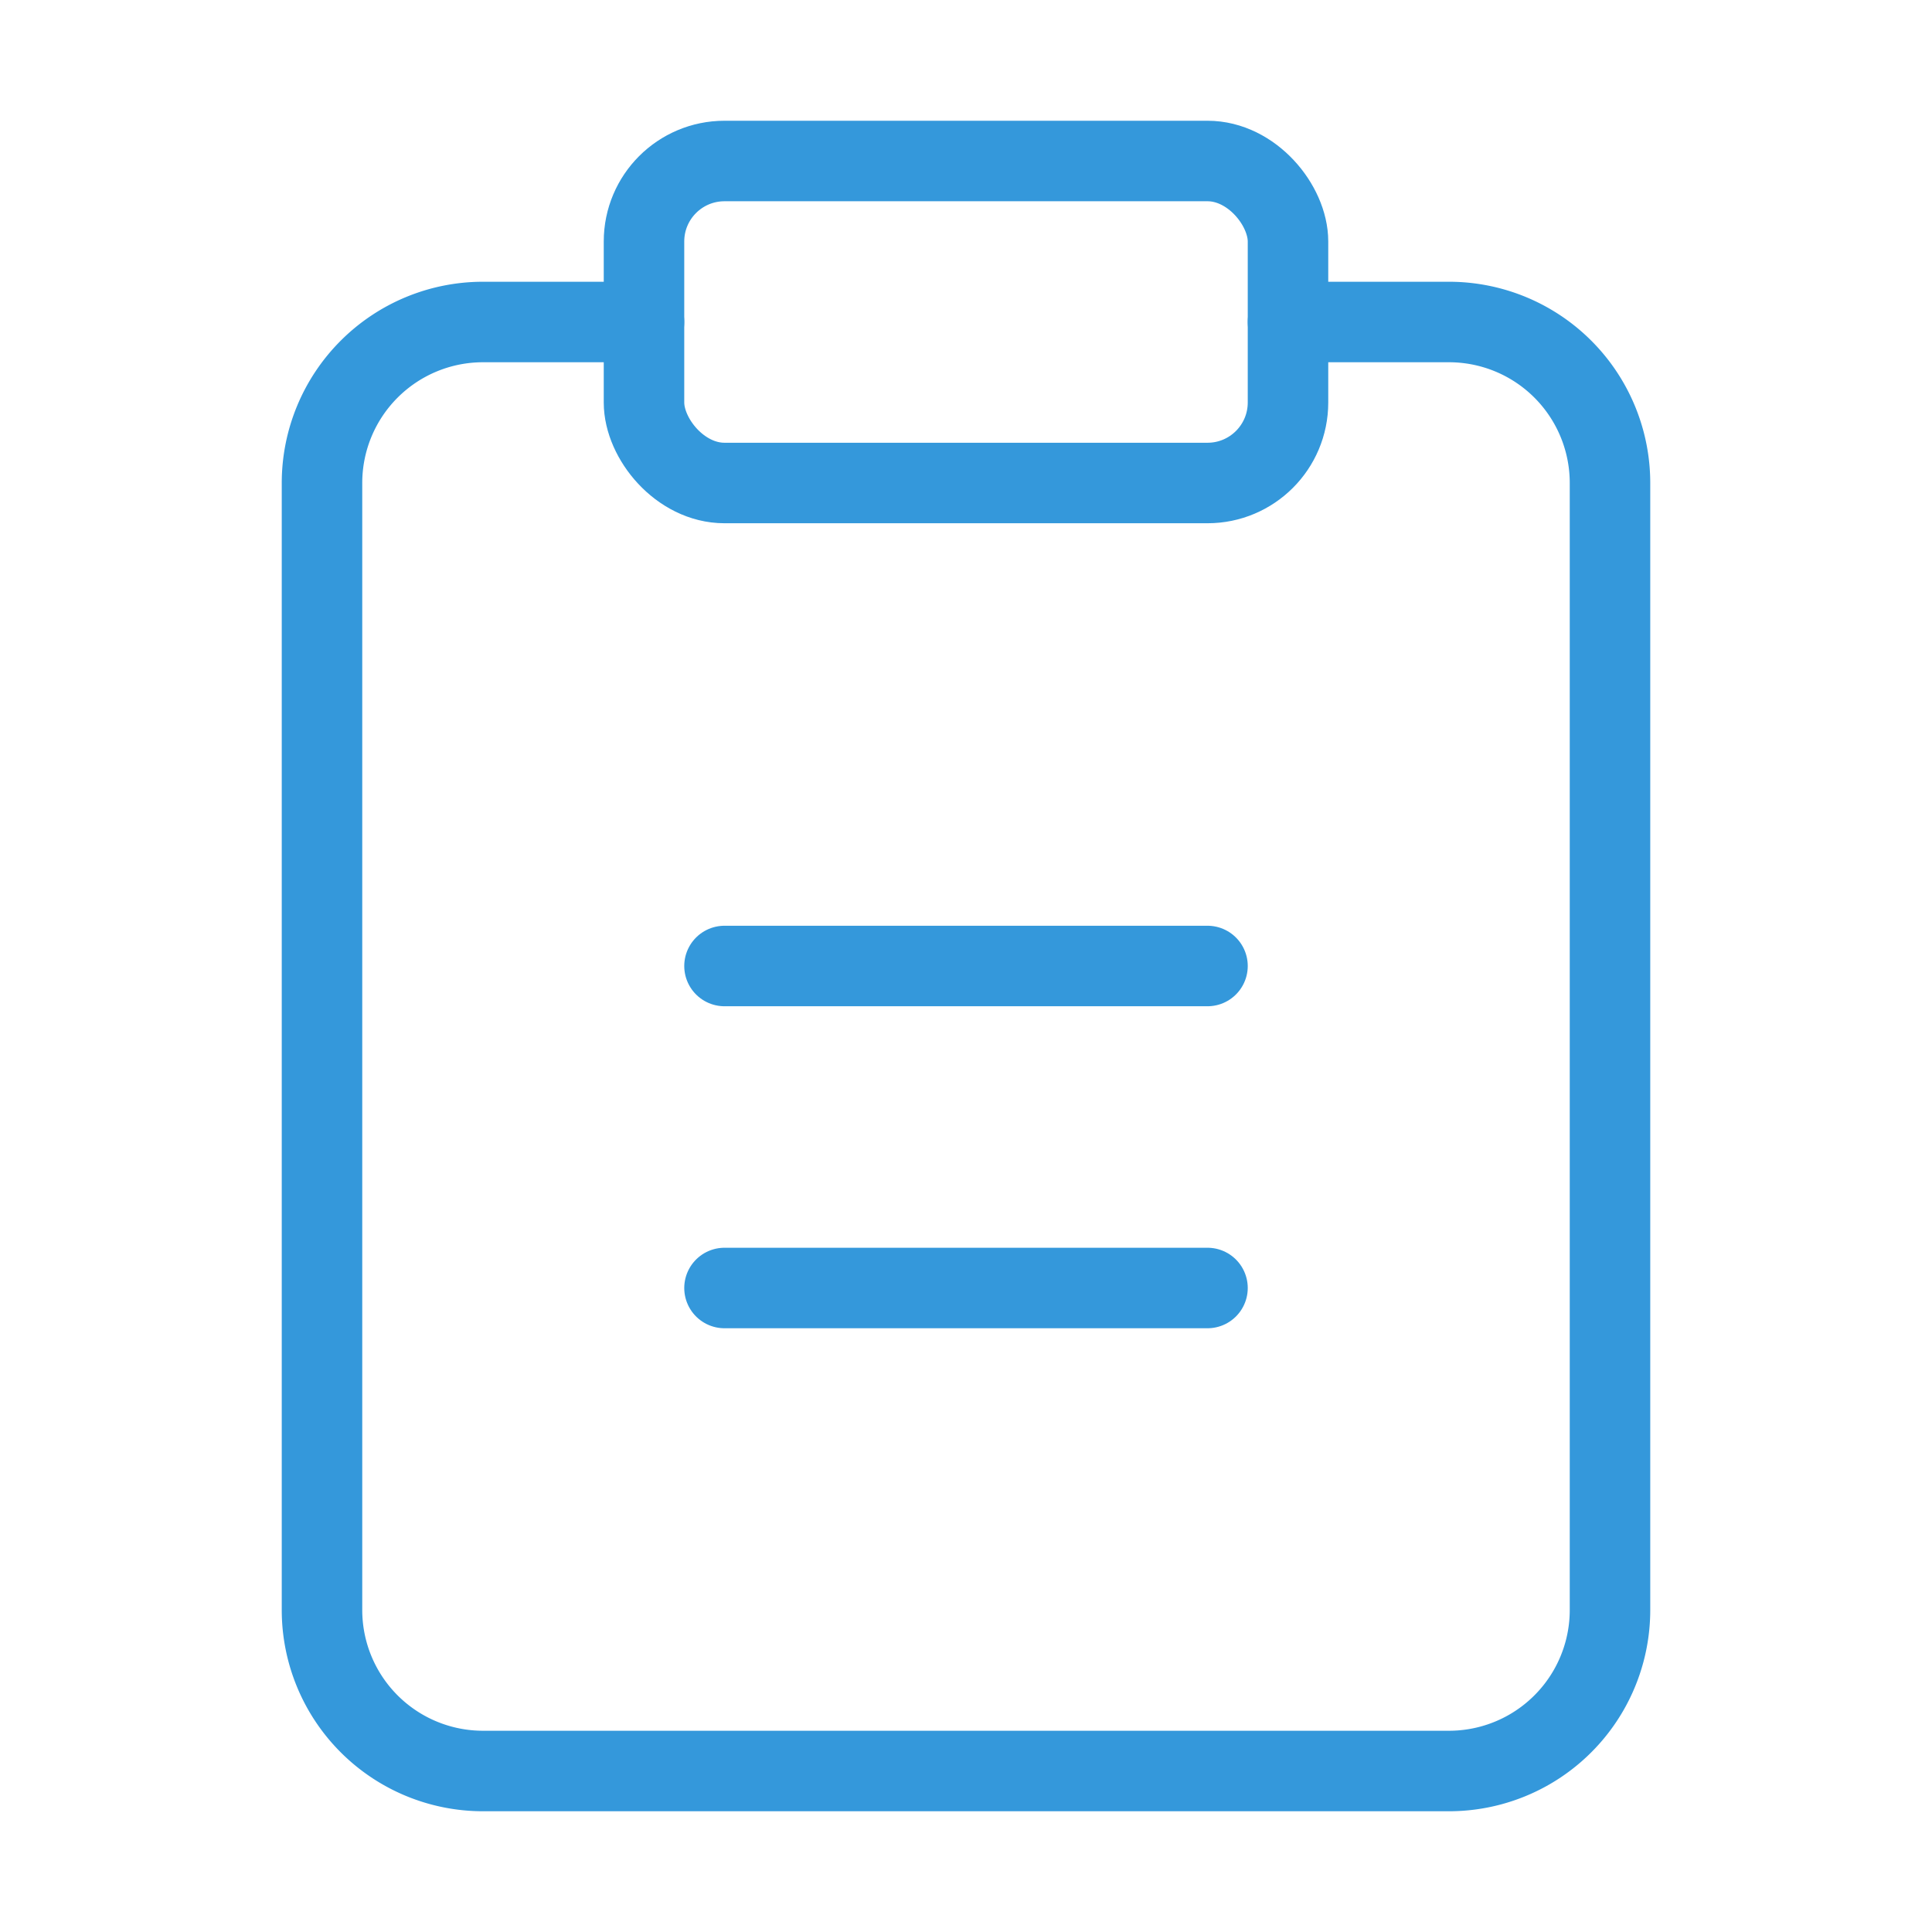 <svg xmlns="http://www.w3.org/2000/svg" viewBox="0 0 24 24" fill="none" stroke="#3498db" stroke-linecap="round" stroke-linejoin="round">
    <path d="M16 4h2a2 2 0 0 1 2 2v14a2 2 0 0 1-2 2H6a2 2 0 0 1-2-2V6a2 2 0 0 1 2-2h2"></path>
    <rect x="8" y="2" width="8" height="4" rx="1" ry="1"></rect>
    <line x1="9" y1="12" x2="15" y2="12"></line>
    <line x1="9" y1="16" x2="15" y2="16"></line>
</svg>